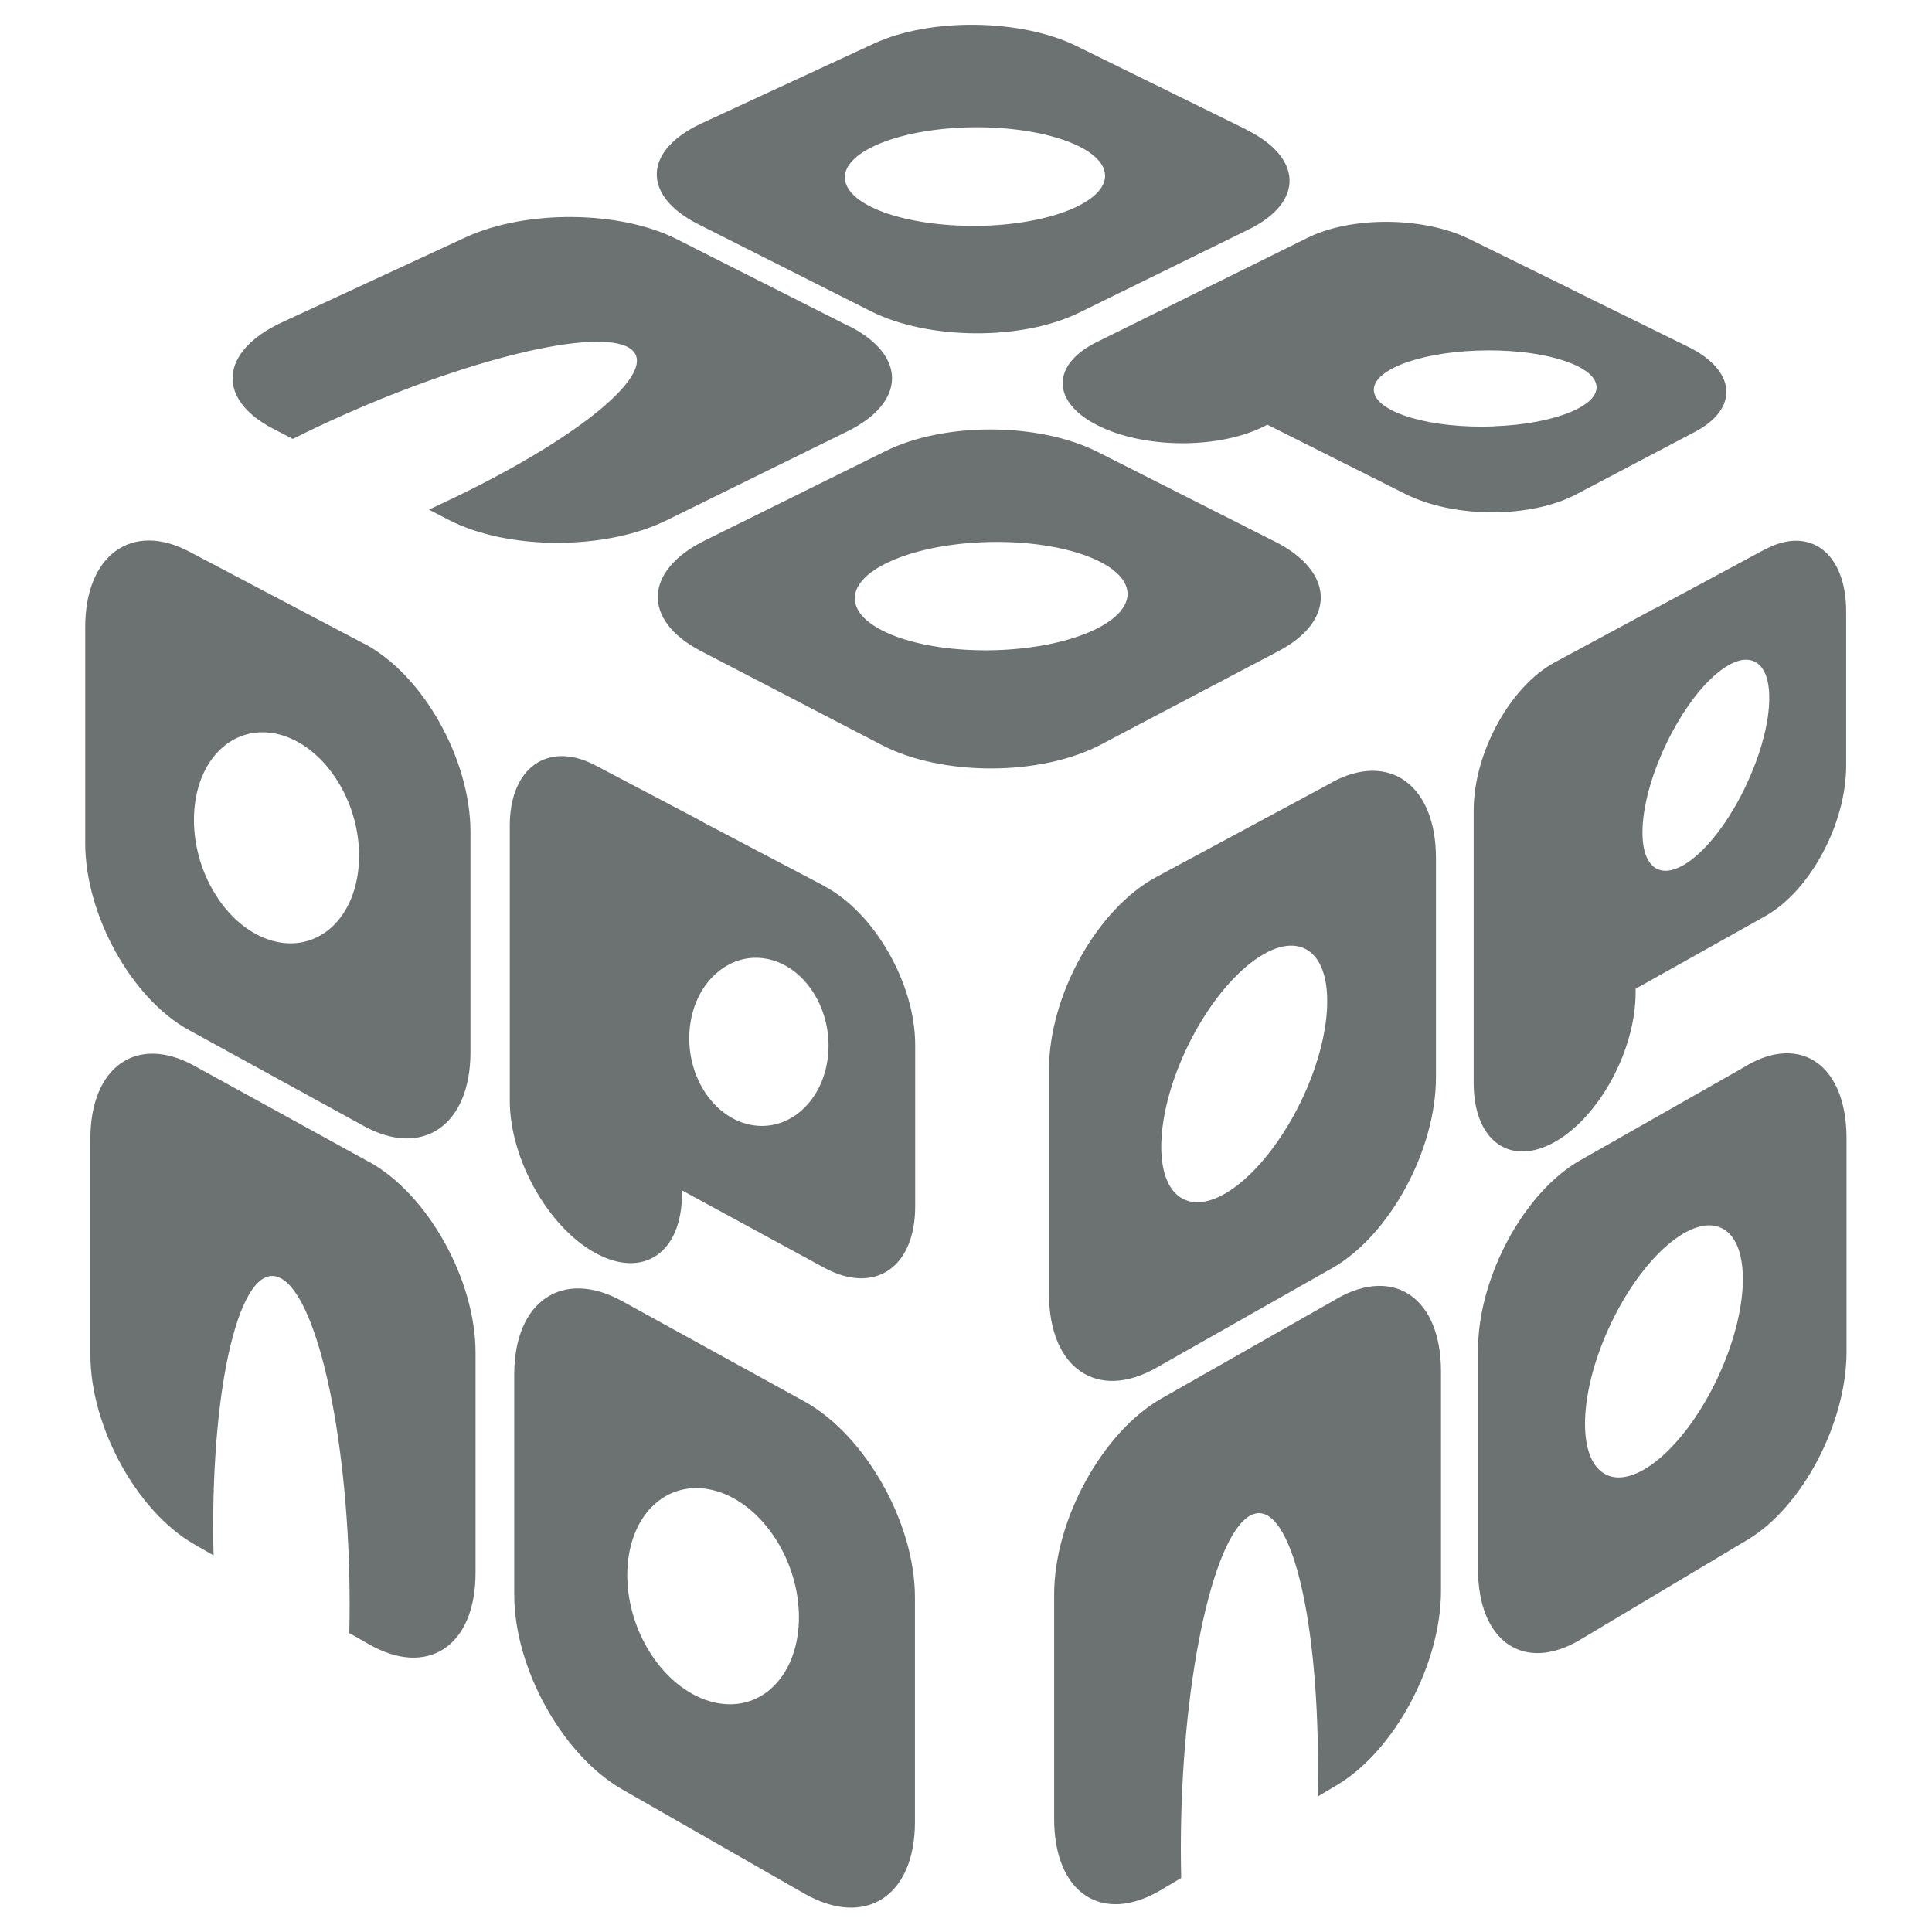 <svg width="64" height="64" viewBox="0 0 64 64" fill="none" xmlns="http://www.w3.org/2000/svg">
<path d="M12.223 38.489L6.432 35.303C4.527 34.255 2.994 35.341 2.994 37.718V44.878C2.994 47.258 4.531 50.065 6.432 51.155L7.074 51.524C7.066 51.201 7.062 50.879 7.062 50.556C7.062 45.331 8.072 41.657 9.317 42.352C10.569 43.05 11.582 47.88 11.582 53.136C11.582 53.463 11.578 53.785 11.571 54.096L12.223 54.469C14.17 55.582 15.753 54.526 15.753 52.104V44.813C15.753 42.39 14.17 39.557 12.223 38.485V38.489Z" fill="#6C7171"/>
<path d="M12.06 21.324L6.265 18.271C4.36 17.269 2.823 18.394 2.823 20.771V27.931C2.823 30.308 4.36 33.084 6.262 34.124L12.056 37.303C13.999 38.37 15.585 37.276 15.585 34.853V27.562C15.585 25.14 14.003 22.341 12.06 21.32V21.324ZM11.001 30.703C9.874 31.74 8.148 31.256 7.134 29.628C6.125 28.008 6.201 25.858 7.309 24.814C8.428 23.769 10.155 24.238 11.176 25.862C12.2 27.49 12.121 29.659 11.001 30.703Z" fill="#6C7171"/>
<path d="M26.64 46.421L20.613 43.104C18.633 42.013 17.035 43.104 17.035 45.53V52.833C17.035 55.259 18.629 58.139 20.61 59.275L26.636 62.723C28.659 63.882 30.309 62.823 30.309 60.354V52.917C30.309 50.445 28.662 47.534 26.64 46.421ZM25.535 55.946C24.37 56.964 22.572 56.411 21.517 54.718C20.465 53.029 20.549 50.836 21.699 49.815C22.856 48.79 24.655 49.324 25.718 51.017C26.784 52.714 26.7 54.925 25.532 55.946H25.535Z" fill="#6C7171"/>
<path d="M27.3 29.347L23.277 27.232V27.224L19.695 25.339C18.143 24.541 16.887 25.435 16.887 27.351V36.454C16.887 38.385 18.154 40.647 19.722 41.507C21.304 42.374 22.587 41.507 22.591 39.556V39.433L27.3 41.994C28.966 42.9 30.317 41.994 30.317 39.963V34.611C30.317 32.588 28.97 30.23 27.304 29.355L27.3 29.347ZM26.571 36.769C25.57 37.671 24.124 37.391 23.331 36.147C22.541 34.899 22.708 33.164 23.703 32.265C24.697 31.355 26.15 31.628 26.943 32.88C27.74 34.124 27.573 35.87 26.568 36.769H26.571Z" fill="#6C7171"/>
<path d="M44.29 43.02L38.476 46.326C36.518 47.439 34.92 50.35 34.92 52.818V60.251C34.92 62.724 36.514 63.772 38.472 62.601L39.129 62.209C39.121 61.891 39.117 61.564 39.117 61.23C39.117 55.874 40.142 50.941 41.398 50.215C42.65 49.493 43.66 53.214 43.66 58.527C43.66 58.858 43.656 59.188 43.648 59.514L44.293 59.13C46.202 57.994 47.735 55.118 47.735 52.699V45.431C47.735 43.016 46.198 41.934 44.293 43.016L44.29 43.02Z" fill="#6C7171"/>
<path d="M44.126 25.919L38.305 29.052C36.347 30.104 34.749 32.968 34.749 35.433V42.858C34.749 45.327 36.343 46.421 38.301 45.312L44.126 42.01C46.031 40.931 47.568 38.102 47.568 35.687V28.426C47.568 26.015 46.031 24.887 44.126 25.912V25.919ZM43.079 36.52C41.956 38.812 40.221 40.244 39.193 39.718C38.161 39.192 38.24 36.9 39.371 34.6C40.502 32.308 42.236 30.903 43.254 31.44C44.267 31.974 44.191 34.243 43.079 36.52Z" fill="#6C7171"/>
<path d="M57.886 35.288L52.346 38.436C50.482 39.496 48.961 42.314 48.961 44.721V51.974C48.961 54.385 50.486 55.429 52.349 54.316L57.89 51.006C59.708 49.923 61.169 47.136 61.169 44.779V37.684C61.161 35.326 59.696 34.251 57.882 35.284L57.886 35.288ZM56.892 45.658C55.829 47.908 54.175 49.34 53.196 48.845C52.213 48.349 52.289 46.103 53.363 43.846C54.433 41.596 56.087 40.187 57.055 40.694C58.023 41.2 57.947 43.42 56.892 45.658Z" fill="#6C7171"/>
<path d="M58.471 18.195L54.812 20.164V20.157L51.481 21.953C50.012 22.76 48.817 24.948 48.817 26.849V35.879C48.817 37.798 50.031 38.662 51.511 37.825C52.991 36.984 54.182 34.773 54.182 32.872V32.753L58.474 30.35C59.966 29.513 61.161 27.282 61.157 25.347V20.249C61.154 18.321 59.958 17.4 58.467 18.202L58.471 18.195ZM57.822 26.058C56.919 27.95 55.598 29.164 54.869 28.772C54.141 28.373 54.293 26.511 55.207 24.618C56.118 22.725 57.435 21.527 58.156 21.934C58.873 22.33 58.725 24.176 57.822 26.054V26.058Z" fill="#6C7171"/>
<path d="M28.127 10.808L22.416 7.921C20.534 6.968 17.418 6.942 15.43 7.859L9.343 10.677C7.282 11.633 7.142 13.215 9.054 14.206L9.7 14.54C9.965 14.405 10.238 14.275 10.519 14.14C14.989 12.029 19.547 10.861 20.784 11.491C22.025 12.125 19.494 14.344 15.046 16.486C14.766 16.62 14.485 16.751 14.208 16.882L14.861 17.219C16.803 18.229 20.044 18.237 22.074 17.239L28.07 14.29C30.025 13.33 30.04 11.768 28.131 10.804L28.127 10.808Z" fill="#6C7171"/>
<path d="M41.284 4.289L35.667 1.528C33.819 0.619 30.825 0.58 28.958 1.44L23.243 4.085C21.312 4.98 21.251 6.477 23.129 7.426L28.837 10.305C30.745 11.269 33.853 11.288 35.755 10.355L41.375 7.595C43.208 6.692 43.155 5.214 41.28 4.293L41.284 4.289ZM32.586 7.476C30.184 7.548 28.131 6.873 27.994 5.967C27.861 5.068 29.672 4.289 32.039 4.22C34.407 4.155 36.438 4.819 36.597 5.713C36.757 6.612 34.969 7.403 32.582 7.479L32.586 7.476Z" fill="#6C7171"/>
<path d="M42.236 17.942L36.358 14.97C34.419 13.992 31.284 13.976 29.334 14.944L23.349 17.904C21.323 18.906 21.258 20.553 23.232 21.574L29.212 24.68C31.216 25.721 34.476 25.713 36.468 24.665L42.35 21.57C44.266 20.561 44.209 18.94 42.24 17.942H42.236ZM33.136 21.532C30.628 21.64 28.468 20.918 28.324 19.923C28.18 18.937 30.081 18.061 32.563 17.961C35.033 17.861 37.17 18.572 37.341 19.551C37.512 20.534 35.637 21.424 33.136 21.532Z" fill="#6C7171"/>
<path d="M55.928 11.492L52.08 9.599H52.088L48.65 7.906C47.143 7.176 44.771 7.161 43.329 7.871L36.335 11.33C34.817 12.079 34.825 13.315 36.358 14.091C37.903 14.87 40.381 14.882 41.887 14.118L41.982 14.068L46.547 16.36C48.16 17.17 50.691 17.174 52.209 16.379L56.148 14.306C57.617 13.534 57.518 12.275 55.928 11.492ZM49.488 14.125C47.443 14.202 45.667 13.695 45.519 13C45.378 12.302 46.915 11.684 48.938 11.614C50.961 11.541 52.721 12.041 52.877 12.732C53.04 13.423 51.518 14.049 49.488 14.121V14.125Z" fill="#6C7171"/>
</svg>
